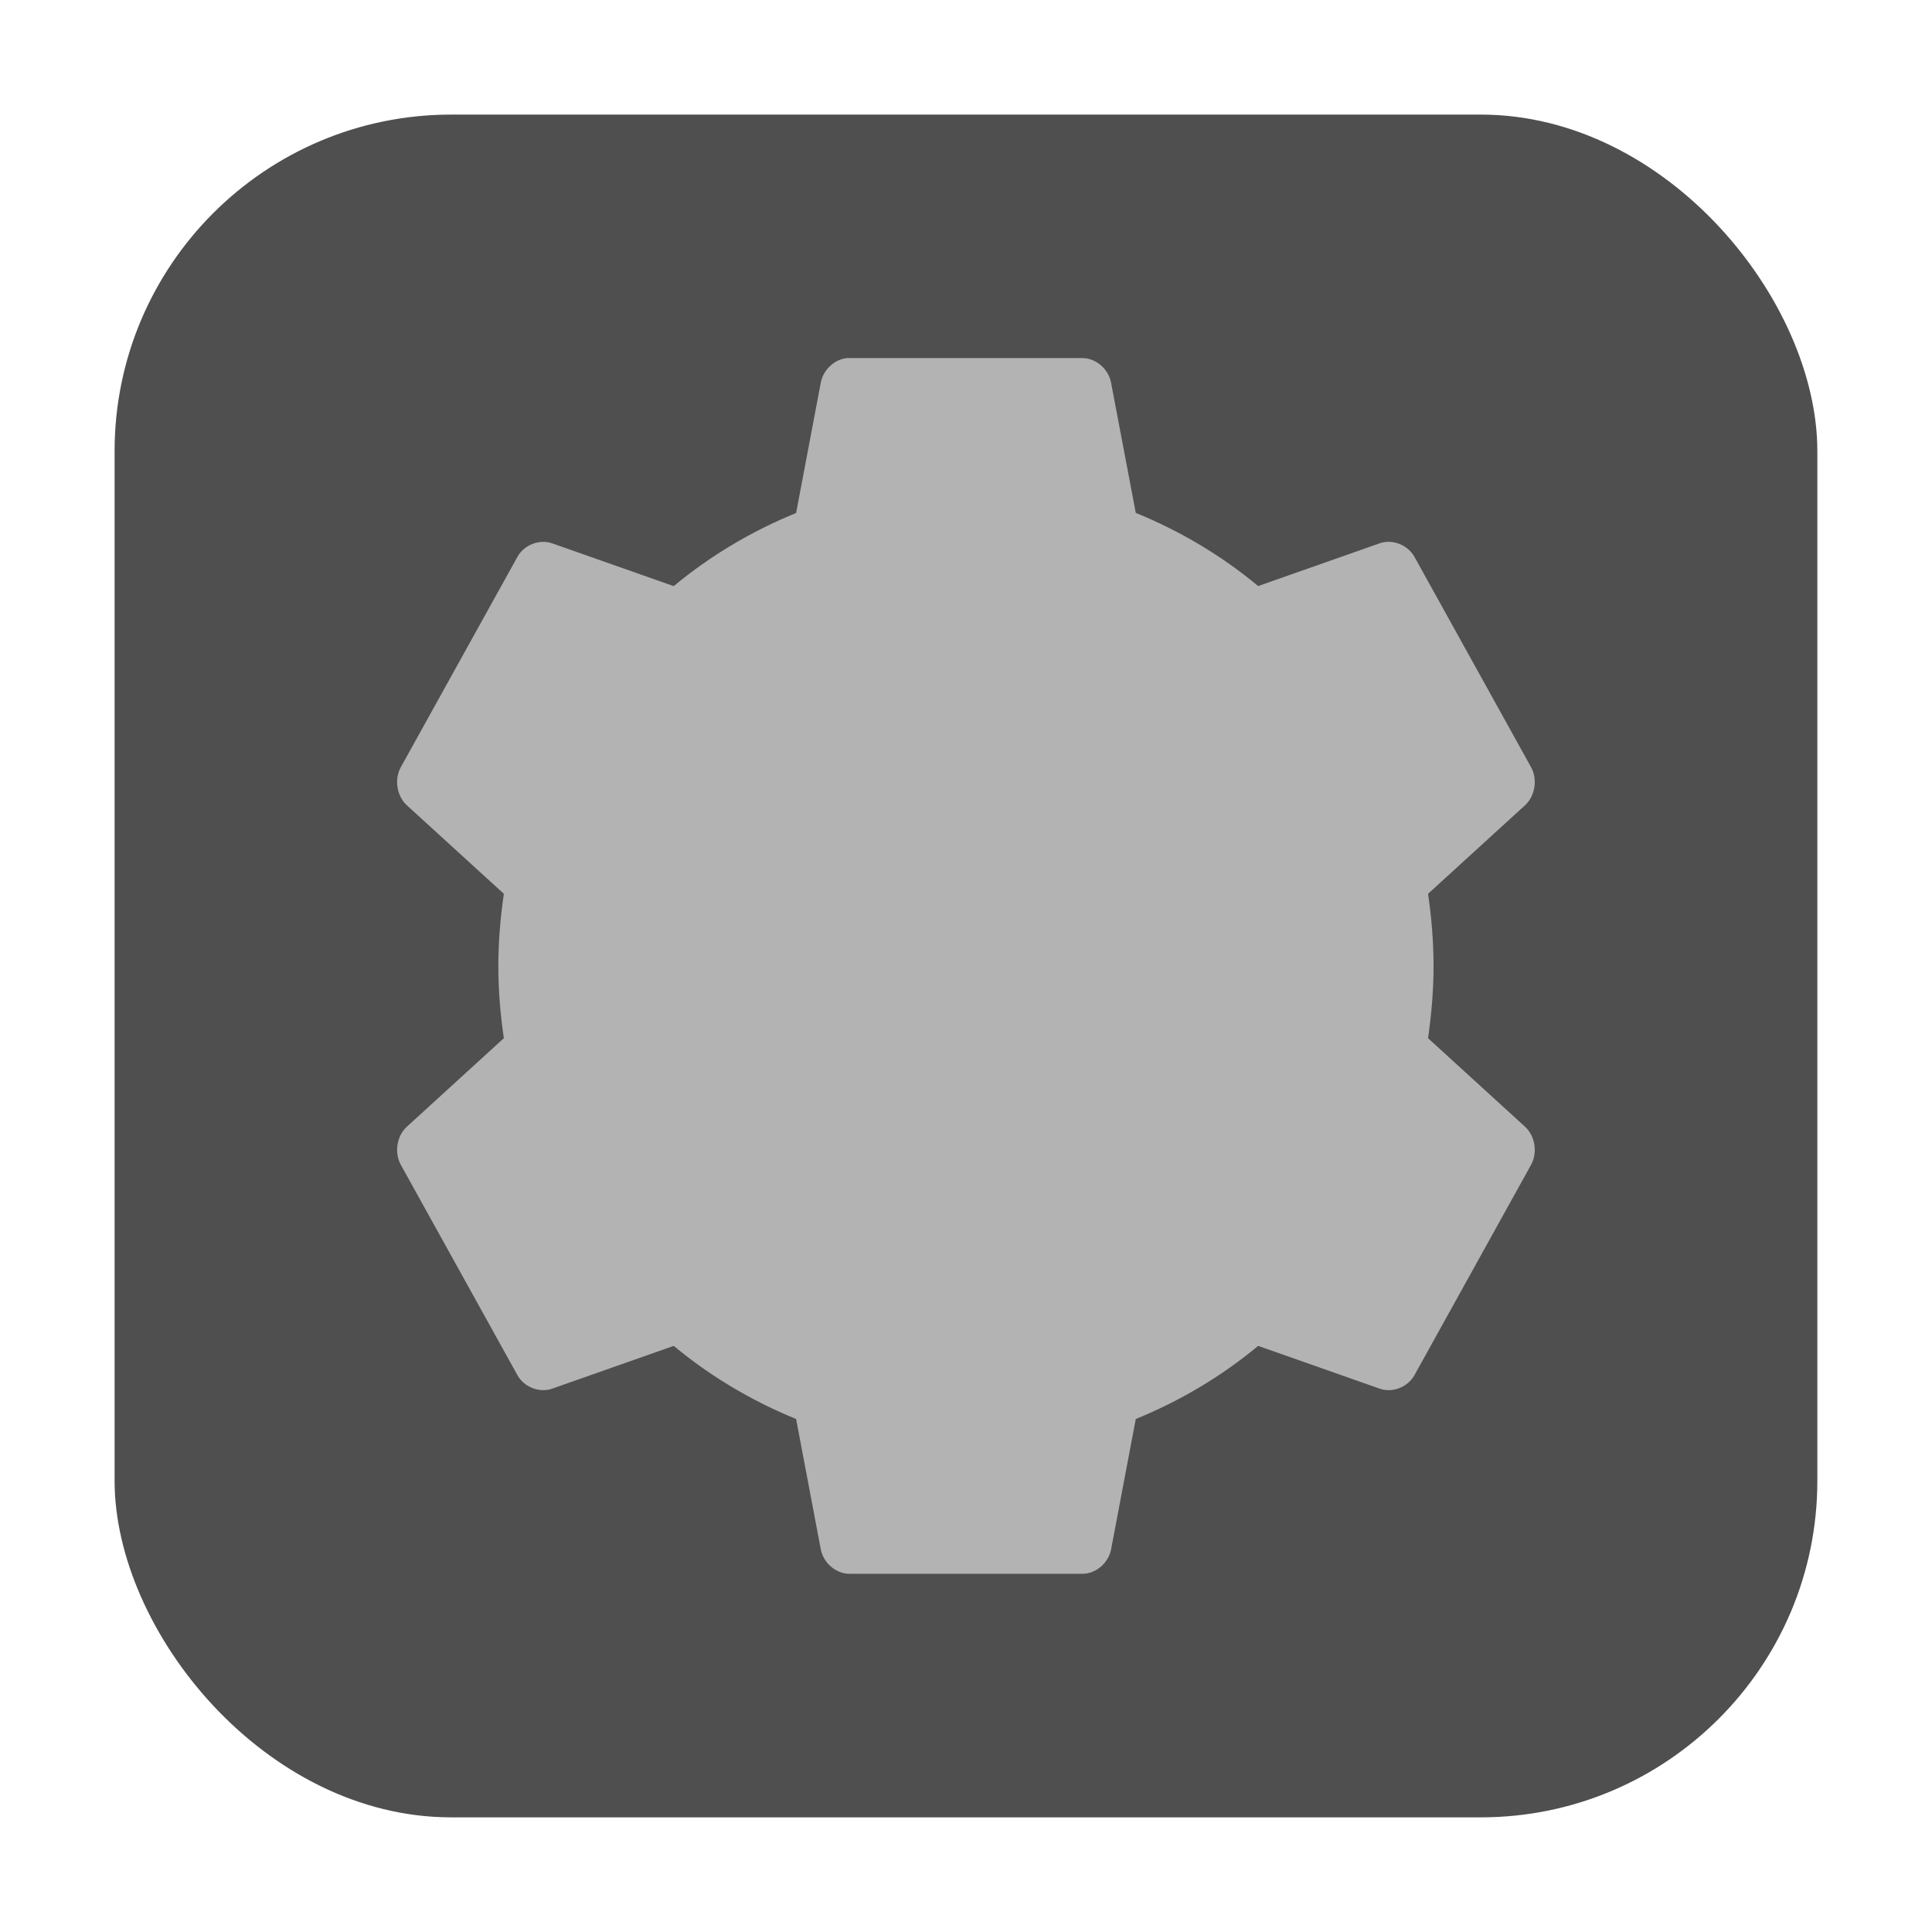<svg height="32" width="32" xmlns="http://www.w3.org/2000/svg"><rect fill="#4f4f4f" fill-rule="evenodd" height="28.203" ry="5.575" width="28.203" x="1.898" y="1.898"/><path d="m14.018 5.933c-.205.023-.386.198-.424.409l-.408 2.155c-.733.298-1.422.708-2.027 1.211l-2.012-.708c-.209-.075-.463.022-.575.22l-1.936 3.492c-.109.201-.062.479.106.629l1.603 1.463c-.056.392-.091.787-.091 1.196 0 .409.034.803.091 1.196l-1.603 1.463c-.168.15-.215.428-.106.629l1.936 3.492c.112.198.366.295.575.22l2.012-.708c.605.503 1.294.913 2.027 1.211l.408 2.155c.041.226.248.406.469.409h3.872c.221-.003.428-.183.469-.409l.408-2.155c.733-.298 1.422-.708 2.027-1.211l2.012.708c.209.075.463-.022.575-.22l1.936-3.492c.109-.201.062-.479-.106-.629l-1.603-1.463c.056-.392.091-.787.091-1.196 0-.409-.034-.803-.091-1.196l1.603-1.463c.168-.15.215-.428.106-.629l-1.936-3.492c-.112-.198-.366-.295-.575-.221l-2.012.708c-.605-.504-1.294-.913-2.027-1.212l-.409-2.155c-.041-.226-.248-.406-.469-.409h-3.872c-.015-0-.03-0-.045 0z" fill="#b3b3b3" stroke-width=".705"/></svg>